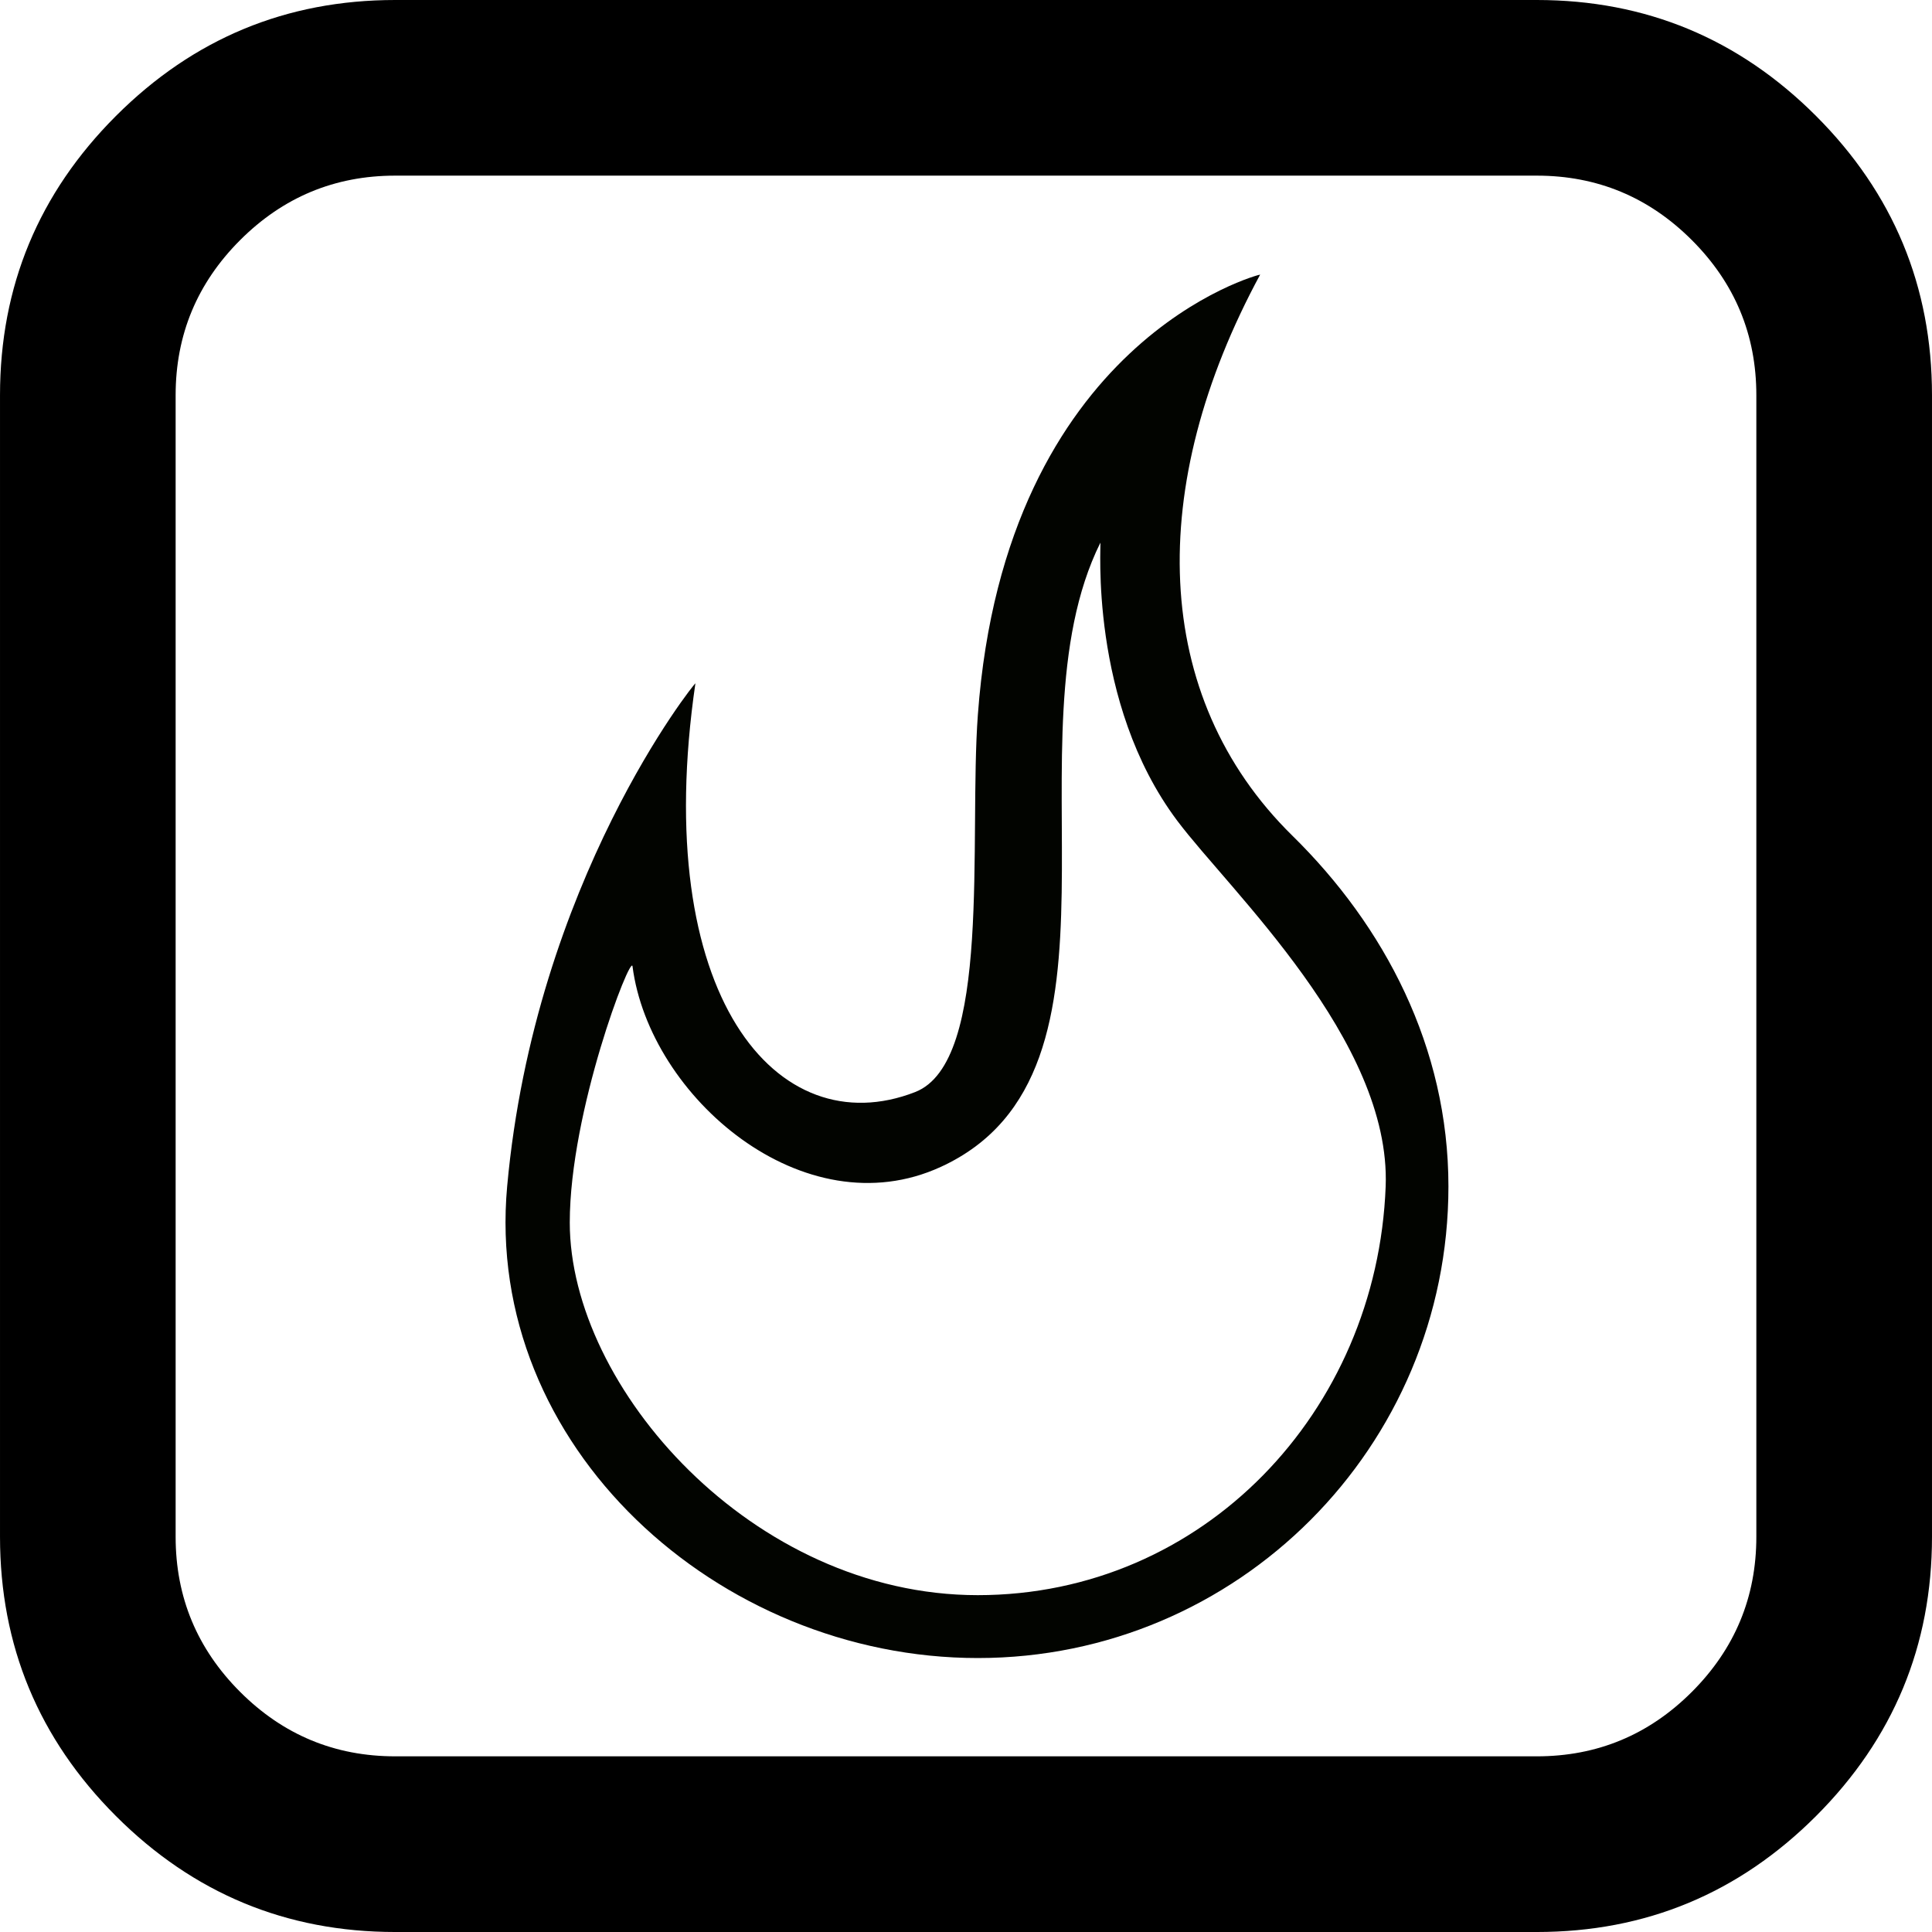 <?xml version="1.0" encoding="utf-8"?>
<svg id="Capa_1" style="enable-background:new 0 0 401.998 401.998;" x="0px" y="0px" width="401.998px" height="401.998px" viewBox="0 0 401.998 401.998" xmlns="http://www.w3.org/2000/svg">
  <g>
    <path d="M377.87,24.126C361.786,8.042,342.417,0,319.769,0H82.227C59.579,0,40.211,8.042,24.125,24.126&#10;&#9;&#9;C8.044,40.212,0.002,59.576,0.002,82.228v237.543c0,22.647,8.042,42.014,24.123,58.101c16.086,16.085,35.454,24.127,58.102,24.127&#10;&#9;&#9;h237.542c22.648,0,42.011-8.042,58.102-24.127c16.085-16.087,24.126-35.453,24.126-58.101V82.228&#10;&#9;&#9;C401.993,59.58,393.951,40.212,377.87,24.126z M365.448,319.771c0,12.559-4.47,23.314-13.415,32.264&#10;&#9;&#9;c-8.945,8.945-19.698,13.411-32.265,13.411H82.227c-12.563,0-23.317-4.466-32.264-13.411c-8.945-8.949-13.418-19.705-13.418-32.264&#10;&#9;&#9;V82.228c0-12.562,4.473-23.316,13.418-32.264c8.947-8.946,19.701-13.418,32.264-13.418h237.542&#10;&#9;&#9;c12.566,0,23.319,4.473,32.265,13.418c8.945,8.947,13.415,19.701,13.415,32.264V319.771L365.448,319.771z"/>
  </g>
  <g/>
  <g/>
  <g/>
  <g/>
  <g/>
  <g/>
  <g/>
  <g/>
  <g/>
  <g/>
  <g/>
  <g/>
  <g/>
  <g/>
  <g/>
  <g transform="matrix(1, 0, 0, 1, 195.802, 195.721)">
    <g>
      <path fill="#020400" fill-rule="evenodd" d="M 73.112 -21.832 C 43.562 -50.862 42.636 -94.641 66.405 -138.583 C 66.462 -138.718 13.387 -125.034 7.665 -46.992 C 5.755 -21.014 10.662 25.271 -5.395 31.512 C -34.096 42.69 -60.594 11.452 -51.107 -53.534 C -51.023 -53.943 -84.499 -12.401 -90.277 51.139 C -95.184 105.112 -46.444 149.273 7.665 149.273 C 61.746 149.273 105.578 105.357 105.578 51.139 C 105.578 22.165 92.246 -3.051 73.112 -21.832 Z M 7.637 136.188 C -39.249 136.188 -77.248 92.928 -77.248 58.663 C -77.248 35.466 -64.545 2.674 -64.192 5.345 C -60.674 32.522 -28.536 60.162 -0.05 47.08 C 42.965 27.342 12.953 -42.059 33.15 -82.783 C 33.397 -83.192 30.589 -49.663 49.179 -24.913 C 60.083 -10.383 93.665 20.774 92.519 51.139 C 90.72 98.08 54.522 136.188 7.637 136.188 Z"/>
    </g>
  </g>
</svg>